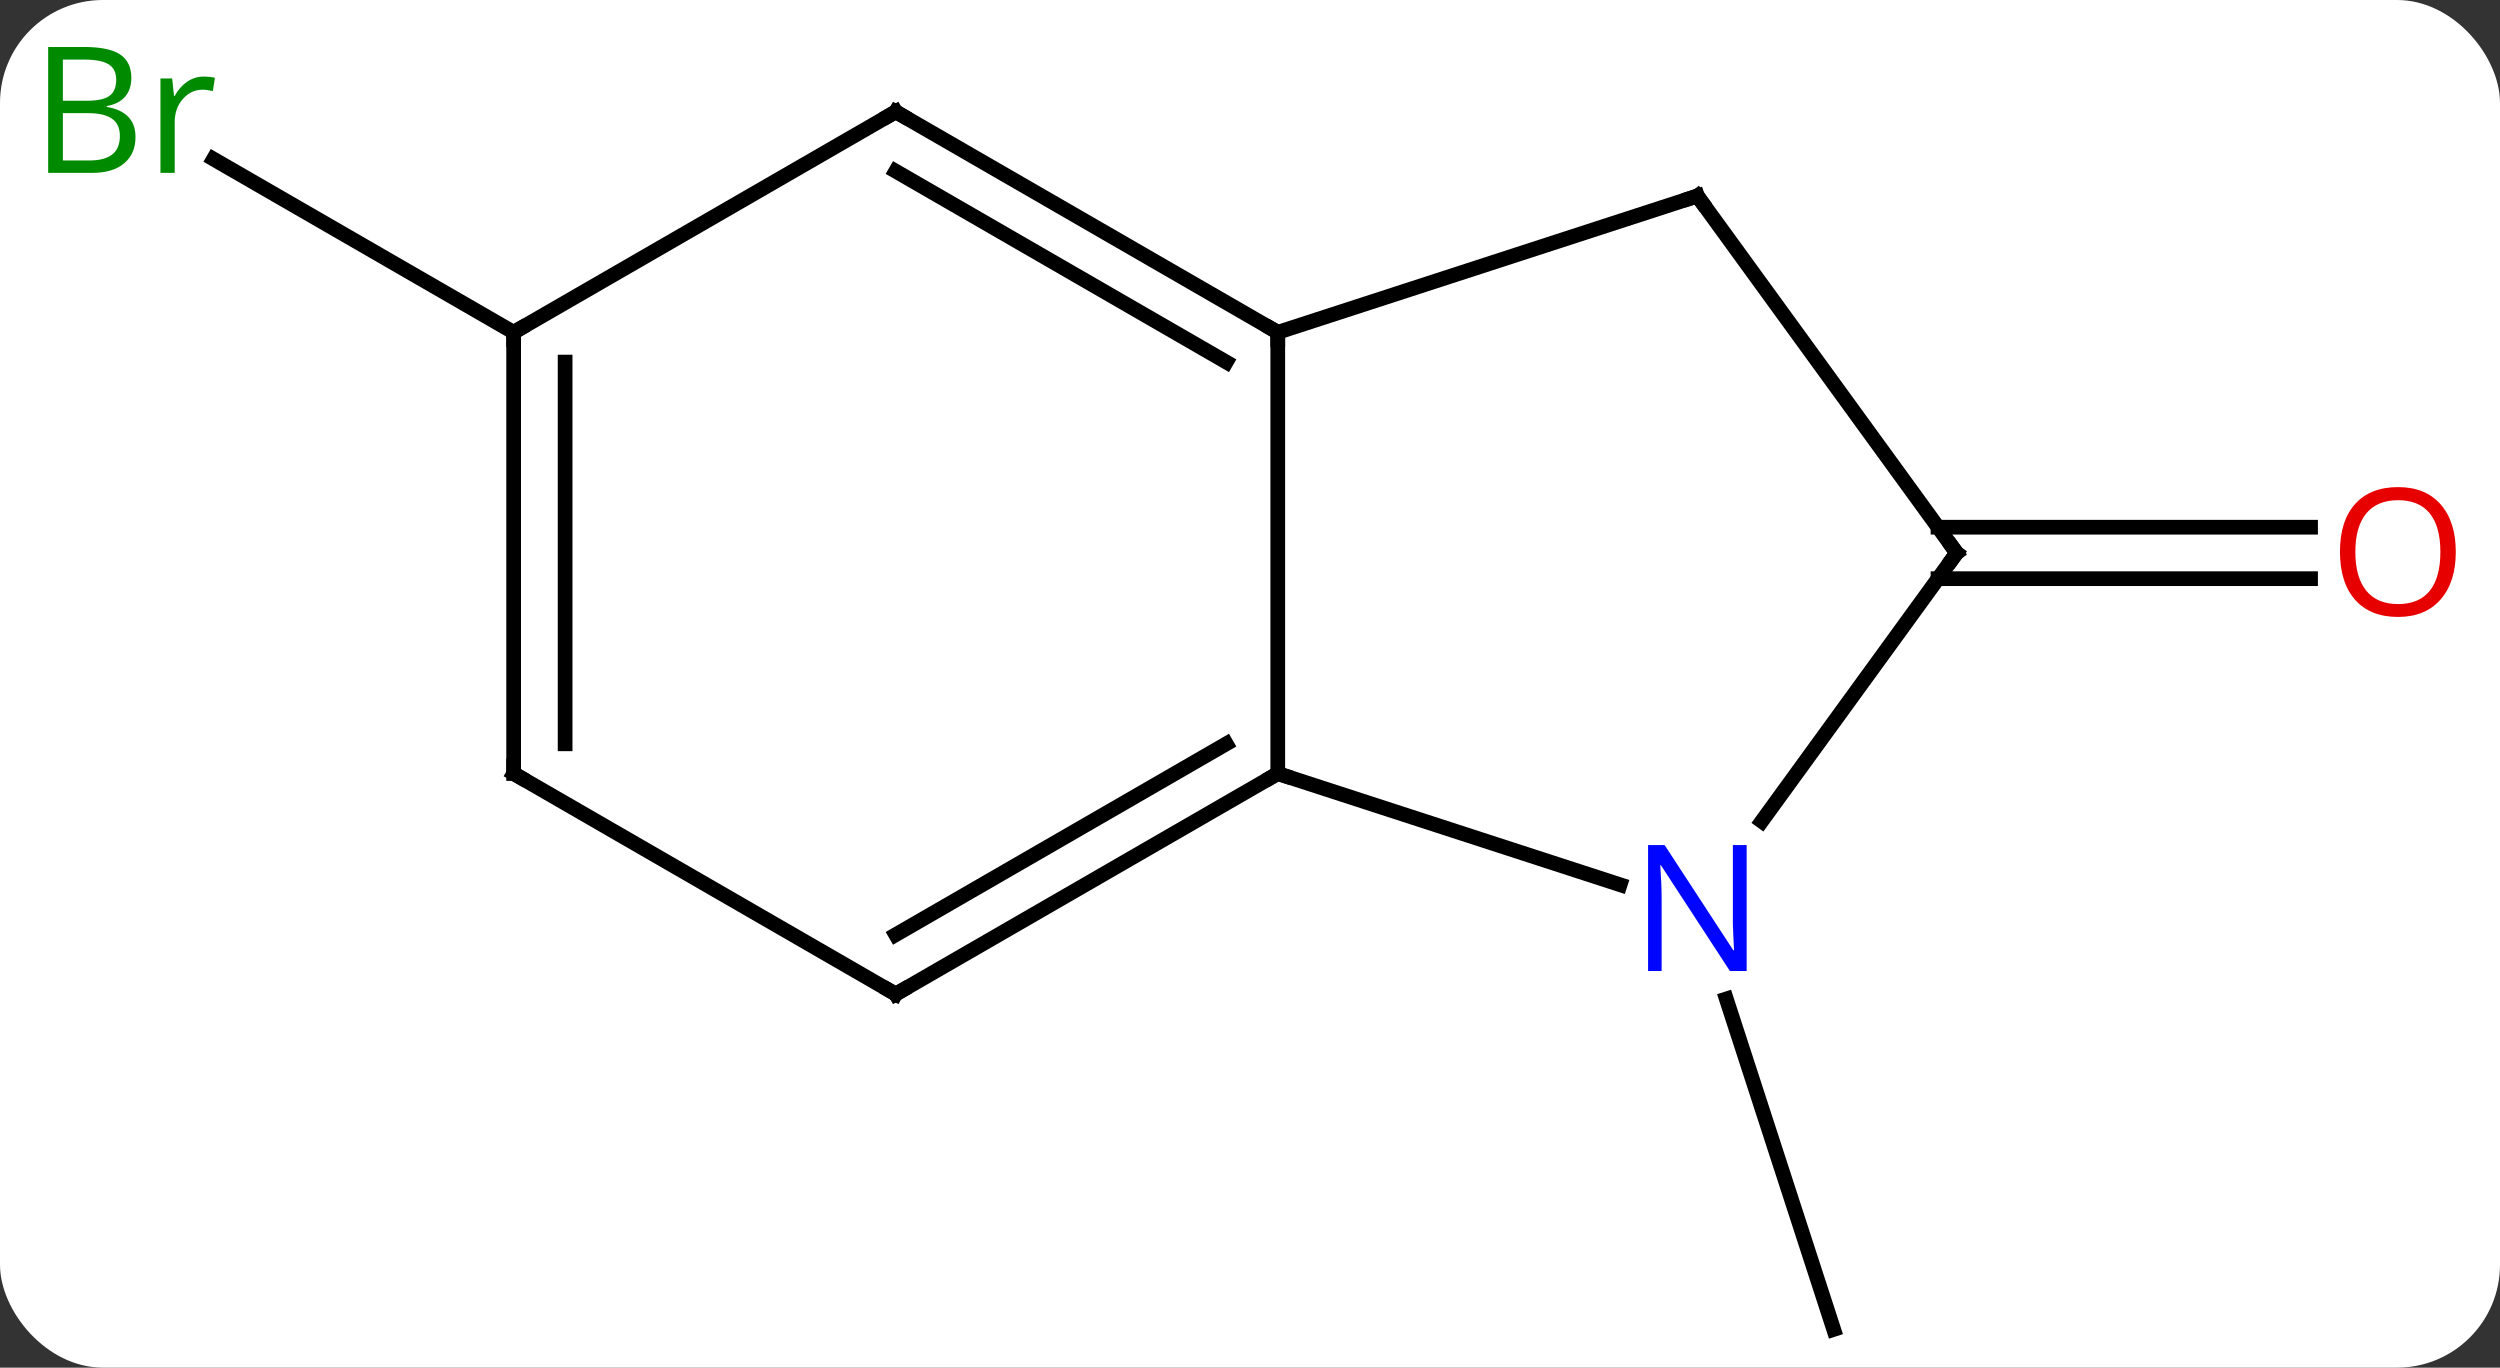 <svg width="170" viewBox="0 0 170 93" style="fill-opacity:1; color-rendering:auto; color-interpolation:auto; text-rendering:auto; stroke:black; stroke-linecap:square; stroke-miterlimit:10; shape-rendering:auto; stroke-opacity:1; fill:black; stroke-dasharray:none; font-weight:normal; stroke-width:1; font-family:'Open Sans'; font-style:normal; stroke-linejoin:miter; font-size:12; stroke-dashoffset:0; image-rendering:auto;" height="93" class="cas-substance-image" xmlns:xlink="http://www.w3.org/1999/xlink" xmlns="http://www.w3.org/2000/svg"><rect x="0" y="0" width="170" height="93" fill="#333333" stroke="none"/><svg class="cas-substance-single-component"><rect y="0" x="0" width="170" stroke="none" ry="7" rx="7" height="93" fill="white" class="cas-substance-group"/><svg y="0" x="0" width="170" viewBox="0 0 170 93" style="fill:black;" height="93" class="cas-substance-single-component-image"><svg><g><g transform="translate(86,49)" style="text-rendering:geometricPrecision; color-rendering:optimizeQuality; color-interpolation:linearRGB; stroke-linecap:butt; image-rendering:optimizeQuality;"><line y2="18.928" y1="41.4" x2="31.39" x1="38.691" style="fill:none;"/><line y2="-13.15" y1="-13.15" x2="45.784" x1="71.118" style="fill:none;"/><line y2="-9.65" y1="-9.65" x2="45.783" x1="71.118" style="fill:none;"/><line y2="-26.4" y1="-38.184" x2="-51.072" x1="-71.484" style="fill:none;"/><line y2="3.6" y1="-26.4" x2="0.888" x1="0.888" style="fill:none;"/><line y2="-35.673" y1="-26.4" x2="29.421" x1="0.888" style="fill:none;"/><line y2="-41.4" y1="-26.4" x2="-25.092" x1="0.888" style="fill:none;"/><line y2="-37.359" y1="-24.379" x2="-25.092" x1="-2.612" style="fill:none;"/><line y2="11.163" y1="3.6" x2="24.167" x1="0.888" style="fill:none;"/><line y2="18.6" y1="3.6" x2="-25.092" x1="0.888" style="fill:none;"/><line y2="14.559" y1="1.579" x2="-25.092" x1="-2.612" style="fill:none;"/><line y2="-11.4" y1="-35.673" x2="47.055" x1="29.421" style="fill:none;"/><line y2="-26.4" y1="-41.4" x2="-51.072" x1="-25.092" style="fill:none;"/><line y2="-11.4" y1="6.846" x2="47.055" x1="33.798" style="fill:none;"/><line y2="3.6" y1="18.6" x2="-51.072" x1="-25.092" style="fill:none;"/><line y2="3.6" y1="-26.4" x2="-51.072" x1="-51.072" style="fill:none;"/><line y2="1.579" y1="-24.379" x2="-47.572" x1="-47.572" style="fill:none;"/></g><g transform="translate(86,49)" style="fill:rgb(230,0,0); text-rendering:geometricPrecision; color-rendering:optimizeQuality; image-rendering:optimizeQuality; font-family:'Open Sans'; stroke:rgb(230,0,0); color-interpolation:linearRGB;"><path style="stroke:none;" d="M80.993 -11.47 Q80.993 -9.408 79.953 -8.228 Q78.914 -7.048 77.071 -7.048 Q75.18 -7.048 74.149 -8.213 Q73.118 -9.377 73.118 -11.486 Q73.118 -13.58 74.149 -14.728 Q75.18 -15.877 77.071 -15.877 Q78.93 -15.877 79.961 -14.705 Q80.993 -13.533 80.993 -11.47 ZM74.164 -11.47 Q74.164 -9.736 74.907 -8.83 Q75.649 -7.923 77.071 -7.923 Q78.493 -7.923 79.219 -8.822 Q79.946 -9.72 79.946 -11.47 Q79.946 -13.205 79.219 -14.095 Q78.493 -14.986 77.071 -14.986 Q75.649 -14.986 74.907 -14.088 Q74.164 -13.189 74.164 -11.47 Z"/><path style="fill:rgb(0,138,0); stroke:none;" d="M-82.724 -45.806 L-80.302 -45.806 Q-78.599 -45.806 -77.833 -45.298 Q-77.068 -44.791 -77.068 -43.697 Q-77.068 -42.931 -77.49 -42.431 Q-77.911 -41.931 -78.74 -41.791 L-78.74 -41.728 Q-76.786 -41.4 -76.786 -39.681 Q-76.786 -38.541 -77.56 -37.892 Q-78.333 -37.244 -79.724 -37.244 L-82.724 -37.244 L-82.724 -45.806 ZM-81.724 -42.15 L-80.083 -42.15 Q-79.021 -42.15 -78.56 -42.478 Q-78.099 -42.806 -78.099 -43.587 Q-78.099 -44.306 -78.615 -44.627 Q-79.13 -44.947 -80.255 -44.947 L-81.724 -44.947 L-81.724 -42.15 ZM-81.724 -41.306 L-81.724 -38.087 L-79.927 -38.087 Q-78.896 -38.087 -78.372 -38.494 Q-77.849 -38.9 -77.849 -39.759 Q-77.849 -40.556 -78.388 -40.931 Q-78.927 -41.306 -80.021 -41.306 L-81.724 -41.306 ZM-72.152 -43.791 Q-71.73 -43.791 -71.386 -43.712 L-71.527 -42.806 Q-71.917 -42.9 -72.23 -42.9 Q-73.011 -42.9 -73.566 -42.267 Q-74.12 -41.634 -74.12 -40.697 L-74.12 -37.244 L-75.089 -37.244 L-75.089 -43.666 L-74.292 -43.666 L-74.167 -42.478 L-74.12 -42.478 Q-73.777 -43.103 -73.269 -43.447 Q-72.761 -43.791 -72.152 -43.791 Z"/></g><g transform="translate(86,49)" style="stroke-linecap:butt; text-rendering:geometricPrecision; color-rendering:optimizeQuality; image-rendering:optimizeQuality; font-family:'Open Sans'; color-interpolation:linearRGB; stroke-miterlimit:5;"><path style="fill:none;" d="M0.455 -26.65 L0.888 -26.4 L0.888 -25.9"/><path style="fill:none;" d="M0.455 3.85 L0.888 3.6 L1.363 3.755"/><path style="fill:none;" d="M28.945 -35.519 L29.421 -35.673 L29.715 -35.269"/><path style="fill:none;" d="M-24.659 -41.15 L-25.092 -41.4 L-25.525 -41.15"/><path style="fill:rgb(0,5,255); stroke:none;" d="M32.773 17.026 L31.632 17.026 L26.944 9.839 L26.898 9.839 Q26.991 11.104 26.991 12.151 L26.991 17.026 L26.069 17.026 L26.069 8.464 L27.194 8.464 L31.866 15.62 L31.913 15.62 Q31.913 15.464 31.866 14.604 Q31.819 13.745 31.835 13.37 L31.835 8.464 L32.773 8.464 L32.773 17.026 Z"/><path style="fill:none;" d="M-24.659 18.35 L-25.092 18.6 L-25.525 18.35"/><path style="fill:none;" d="M46.761 -11.805 L47.055 -11.4 L46.761 -10.995"/><path style="fill:none;" d="M-51.072 -25.9 L-51.072 -26.4 L-50.639 -26.65"/><path style="fill:none;" d="M-50.639 3.85 L-51.072 3.6 L-51.072 3.1"/></g></g></svg></svg></svg></svg>
